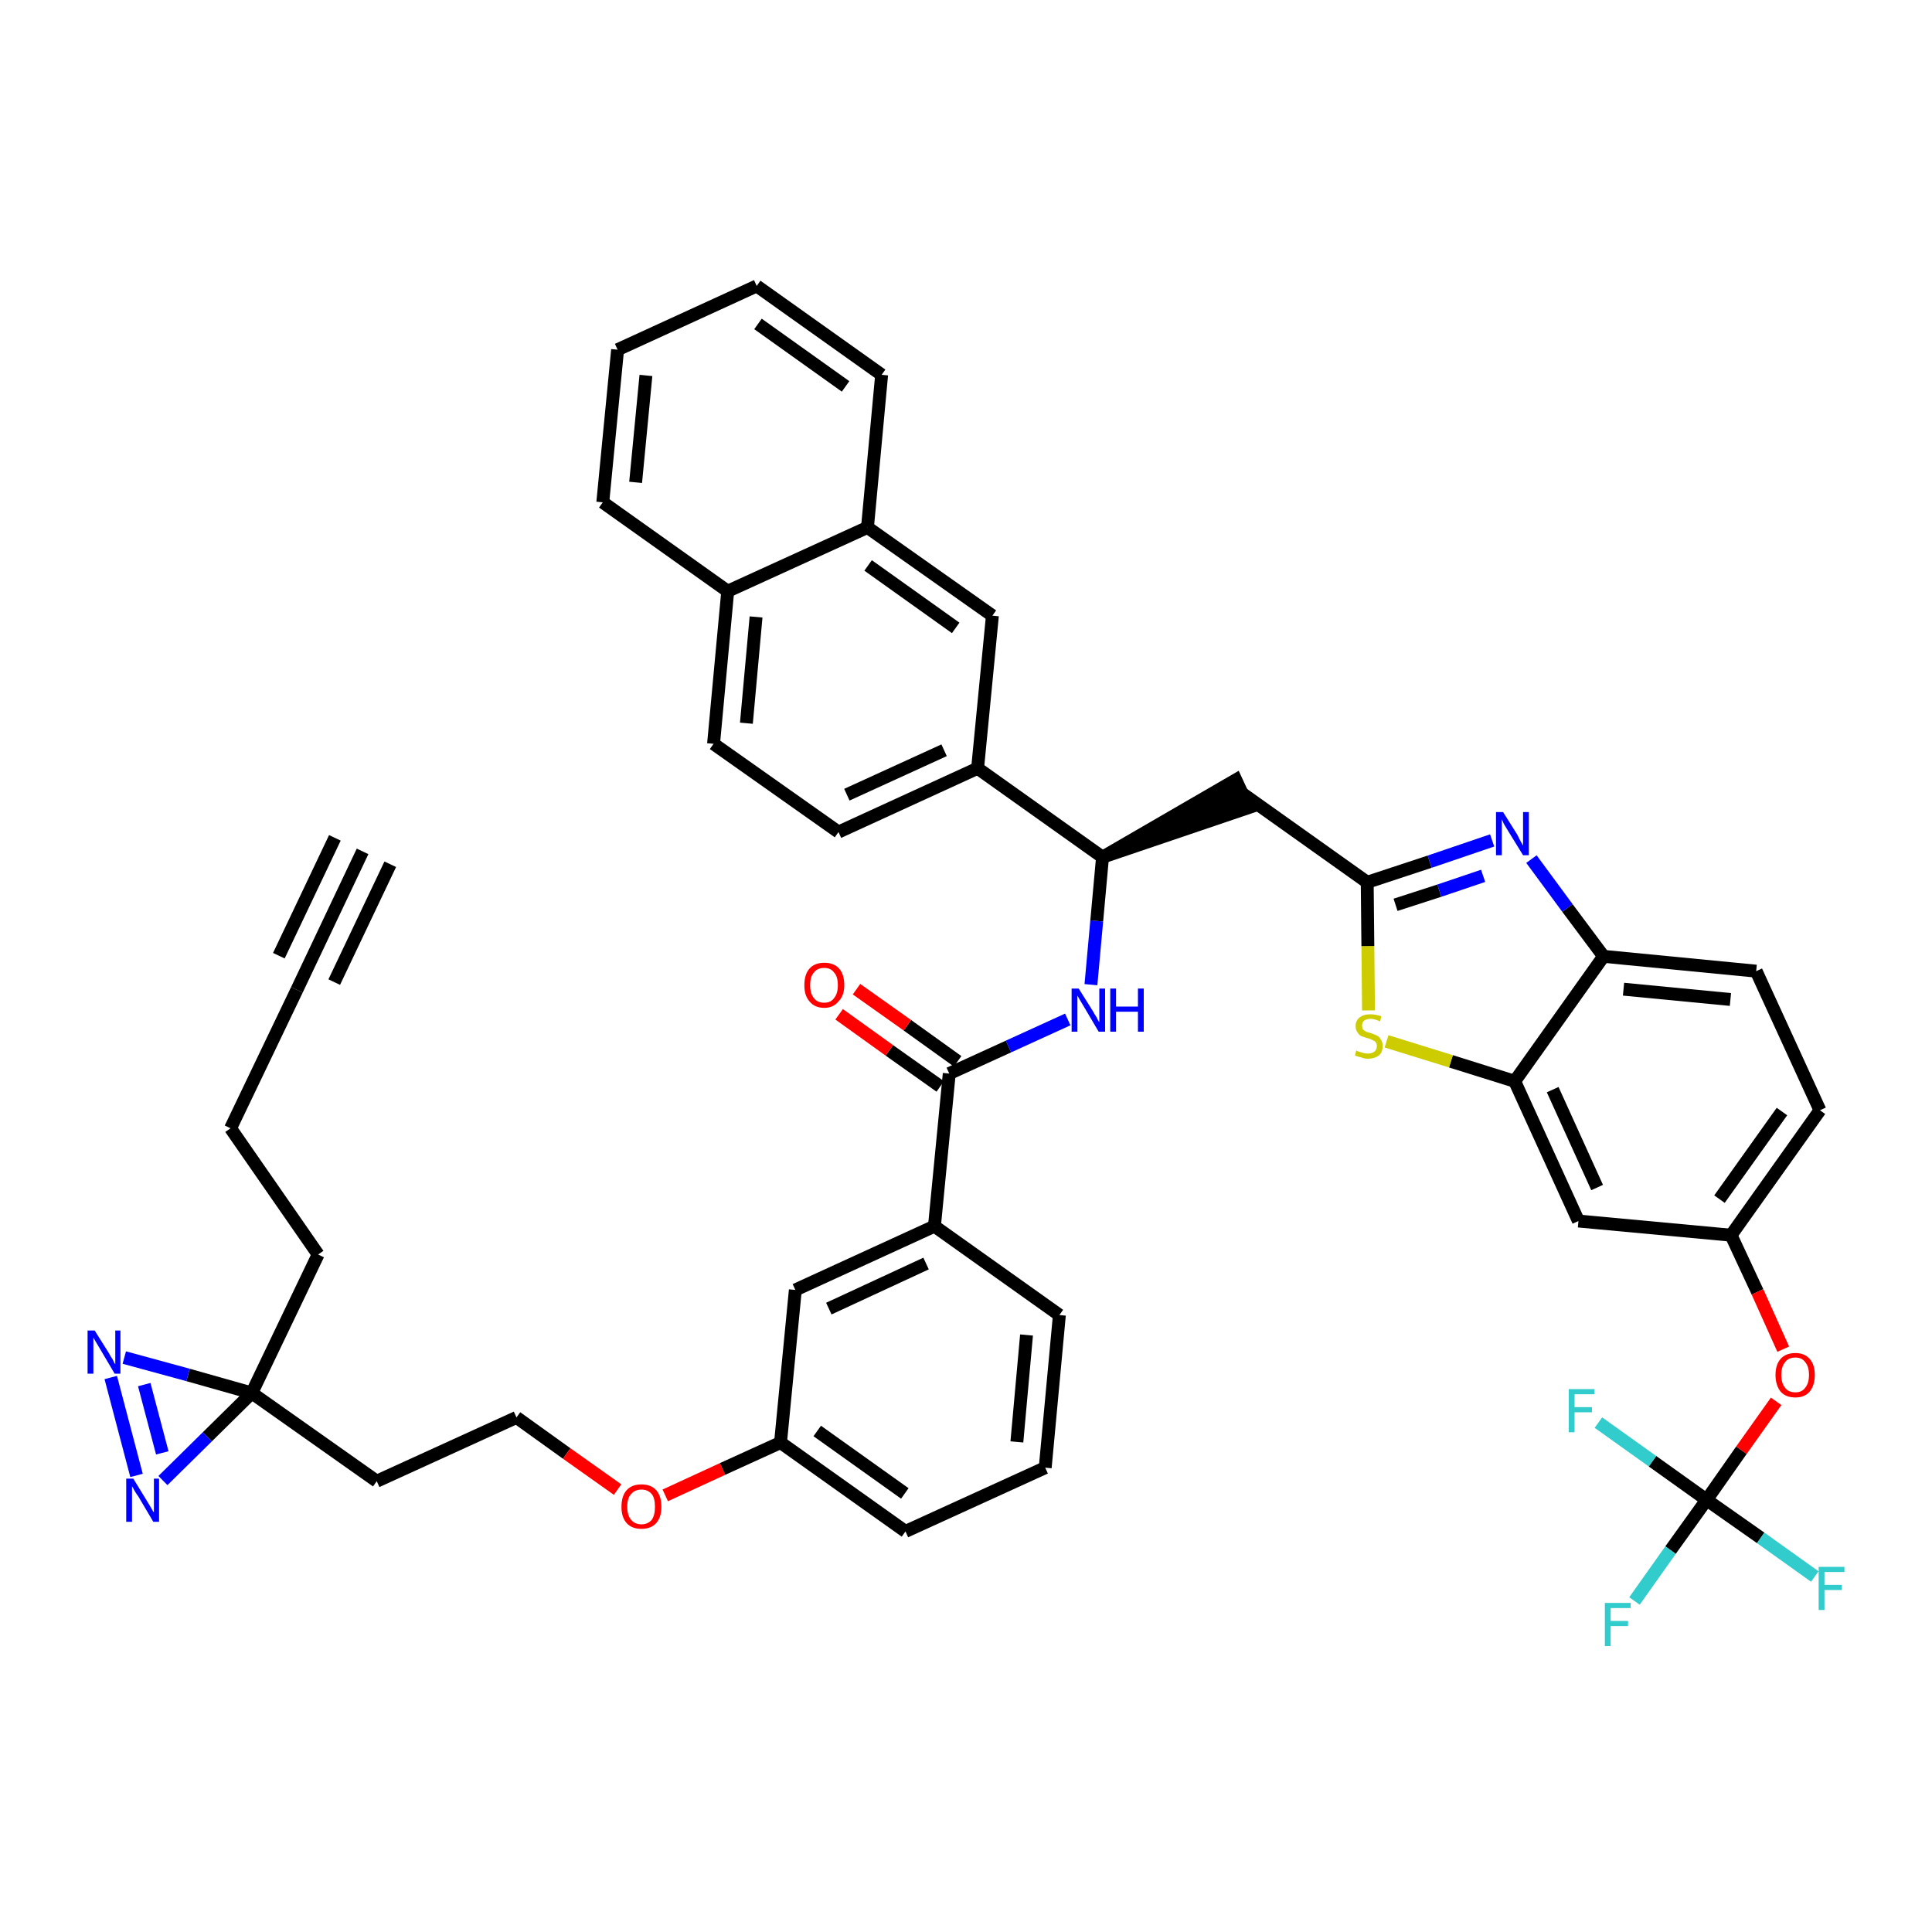 <?xml version='1.0' encoding='iso-8859-1'?>
<svg version='1.1' baseProfile='full'
              xmlns='http://www.w3.org/2000/svg'
                      xmlns:rdkit='http://www.rdkit.org/xml'
                      xmlns:xlink='http://www.w3.org/1999/xlink'
                  xml:space='preserve'
width='300px' height='300px' viewBox='0 0 300 300'>
<!-- END OF HEADER -->
<path class='bond-0 atom-0 atom-1' d='M 56.3,132.2 L 46.1,153.7' style='fill:none;fill-rule:evenodd;stroke:#000000;stroke-width:2.0px;stroke-linecap:butt;stroke-linejoin:miter;stroke-opacity:1' />
<path class='bond-0 atom-0 atom-1' d='M 52.0,130.1 L 43.3,148.4' style='fill:none;fill-rule:evenodd;stroke:#000000;stroke-width:2.0px;stroke-linecap:butt;stroke-linejoin:miter;stroke-opacity:1' />
<path class='bond-0 atom-0 atom-1' d='M 60.6,134.2 L 51.9,152.5' style='fill:none;fill-rule:evenodd;stroke:#000000;stroke-width:2.0px;stroke-linecap:butt;stroke-linejoin:miter;stroke-opacity:1' />
<path class='bond-1 atom-1 atom-2' d='M 46.1,153.7 L 35.8,175.2' style='fill:none;fill-rule:evenodd;stroke:#000000;stroke-width:2.0px;stroke-linecap:butt;stroke-linejoin:miter;stroke-opacity:1' />
<path class='bond-2 atom-2 atom-3' d='M 35.8,175.2 L 49.4,194.8' style='fill:none;fill-rule:evenodd;stroke:#000000;stroke-width:2.0px;stroke-linecap:butt;stroke-linejoin:miter;stroke-opacity:1' />
<path class='bond-3 atom-3 atom-4' d='M 49.4,194.8 L 39.1,216.3' style='fill:none;fill-rule:evenodd;stroke:#000000;stroke-width:2.0px;stroke-linecap:butt;stroke-linejoin:miter;stroke-opacity:1' />
<path class='bond-4 atom-4 atom-5' d='M 39.1,216.3 L 58.5,230.0' style='fill:none;fill-rule:evenodd;stroke:#000000;stroke-width:2.0px;stroke-linecap:butt;stroke-linejoin:miter;stroke-opacity:1' />
<path class='bond-42 atom-4 atom-43' d='M 39.1,216.3 L 29.2,213.5' style='fill:none;fill-rule:evenodd;stroke:#000000;stroke-width:2.0px;stroke-linecap:butt;stroke-linejoin:miter;stroke-opacity:1' />
<path class='bond-42 atom-4 atom-43' d='M 29.2,213.5 L 19.3,210.8' style='fill:none;fill-rule:evenodd;stroke:#0000FF;stroke-width:2.0px;stroke-linecap:butt;stroke-linejoin:miter;stroke-opacity:1' />
<path class='bond-44 atom-44 atom-4' d='M 25.3,229.9 L 32.2,223.1' style='fill:none;fill-rule:evenodd;stroke:#0000FF;stroke-width:2.0px;stroke-linecap:butt;stroke-linejoin:miter;stroke-opacity:1' />
<path class='bond-44 atom-44 atom-4' d='M 32.2,223.1 L 39.1,216.3' style='fill:none;fill-rule:evenodd;stroke:#000000;stroke-width:2.0px;stroke-linecap:butt;stroke-linejoin:miter;stroke-opacity:1' />
<path class='bond-5 atom-5 atom-6' d='M 58.5,230.0 L 80.2,220.1' style='fill:none;fill-rule:evenodd;stroke:#000000;stroke-width:2.0px;stroke-linecap:butt;stroke-linejoin:miter;stroke-opacity:1' />
<path class='bond-6 atom-6 atom-7' d='M 80.2,220.1 L 88.0,225.7' style='fill:none;fill-rule:evenodd;stroke:#000000;stroke-width:2.0px;stroke-linecap:butt;stroke-linejoin:miter;stroke-opacity:1' />
<path class='bond-6 atom-6 atom-7' d='M 88.0,225.7 L 95.9,231.3' style='fill:none;fill-rule:evenodd;stroke:#FF0000;stroke-width:2.0px;stroke-linecap:butt;stroke-linejoin:miter;stroke-opacity:1' />
<path class='bond-7 atom-7 atom-8' d='M 103.3,232.2 L 112.2,228.1' style='fill:none;fill-rule:evenodd;stroke:#FF0000;stroke-width:2.0px;stroke-linecap:butt;stroke-linejoin:miter;stroke-opacity:1' />
<path class='bond-7 atom-7 atom-8' d='M 112.2,228.1 L 121.2,224.0' style='fill:none;fill-rule:evenodd;stroke:#000000;stroke-width:2.0px;stroke-linecap:butt;stroke-linejoin:miter;stroke-opacity:1' />
<path class='bond-8 atom-8 atom-9' d='M 121.2,224.0 L 140.6,237.8' style='fill:none;fill-rule:evenodd;stroke:#000000;stroke-width:2.0px;stroke-linecap:butt;stroke-linejoin:miter;stroke-opacity:1' />
<path class='bond-8 atom-8 atom-9' d='M 126.9,222.2 L 140.5,231.9' style='fill:none;fill-rule:evenodd;stroke:#000000;stroke-width:2.0px;stroke-linecap:butt;stroke-linejoin:miter;stroke-opacity:1' />
<path class='bond-45 atom-42 atom-8' d='M 123.5,200.3 L 121.2,224.0' style='fill:none;fill-rule:evenodd;stroke:#000000;stroke-width:2.0px;stroke-linecap:butt;stroke-linejoin:miter;stroke-opacity:1' />
<path class='bond-9 atom-9 atom-10' d='M 140.6,237.8 L 162.3,227.9' style='fill:none;fill-rule:evenodd;stroke:#000000;stroke-width:2.0px;stroke-linecap:butt;stroke-linejoin:miter;stroke-opacity:1' />
<path class='bond-10 atom-10 atom-11' d='M 162.3,227.9 L 164.5,204.2' style='fill:none;fill-rule:evenodd;stroke:#000000;stroke-width:2.0px;stroke-linecap:butt;stroke-linejoin:miter;stroke-opacity:1' />
<path class='bond-10 atom-10 atom-11' d='M 157.9,223.9 L 159.4,207.3' style='fill:none;fill-rule:evenodd;stroke:#000000;stroke-width:2.0px;stroke-linecap:butt;stroke-linejoin:miter;stroke-opacity:1' />
<path class='bond-11 atom-11 atom-12' d='M 164.5,204.2 L 145.1,190.4' style='fill:none;fill-rule:evenodd;stroke:#000000;stroke-width:2.0px;stroke-linecap:butt;stroke-linejoin:miter;stroke-opacity:1' />
<path class='bond-12 atom-12 atom-13' d='M 145.1,190.4 L 147.4,166.7' style='fill:none;fill-rule:evenodd;stroke:#000000;stroke-width:2.0px;stroke-linecap:butt;stroke-linejoin:miter;stroke-opacity:1' />
<path class='bond-41 atom-12 atom-42' d='M 145.1,190.4 L 123.5,200.3' style='fill:none;fill-rule:evenodd;stroke:#000000;stroke-width:2.0px;stroke-linecap:butt;stroke-linejoin:miter;stroke-opacity:1' />
<path class='bond-41 atom-12 atom-42' d='M 143.8,196.2 L 128.7,203.2' style='fill:none;fill-rule:evenodd;stroke:#000000;stroke-width:2.0px;stroke-linecap:butt;stroke-linejoin:miter;stroke-opacity:1' />
<path class='bond-13 atom-13 atom-14' d='M 148.7,164.8 L 140.9,159.2' style='fill:none;fill-rule:evenodd;stroke:#000000;stroke-width:2.0px;stroke-linecap:butt;stroke-linejoin:miter;stroke-opacity:1' />
<path class='bond-13 atom-13 atom-14' d='M 140.9,159.2 L 133.0,153.6' style='fill:none;fill-rule:evenodd;stroke:#FF0000;stroke-width:2.0px;stroke-linecap:butt;stroke-linejoin:miter;stroke-opacity:1' />
<path class='bond-13 atom-13 atom-14' d='M 146.0,168.7 L 138.1,163.1' style='fill:none;fill-rule:evenodd;stroke:#000000;stroke-width:2.0px;stroke-linecap:butt;stroke-linejoin:miter;stroke-opacity:1' />
<path class='bond-13 atom-13 atom-14' d='M 138.1,163.1 L 130.3,157.5' style='fill:none;fill-rule:evenodd;stroke:#FF0000;stroke-width:2.0px;stroke-linecap:butt;stroke-linejoin:miter;stroke-opacity:1' />
<path class='bond-14 atom-13 atom-15' d='M 147.4,166.7 L 156.6,162.5' style='fill:none;fill-rule:evenodd;stroke:#000000;stroke-width:2.0px;stroke-linecap:butt;stroke-linejoin:miter;stroke-opacity:1' />
<path class='bond-14 atom-13 atom-15' d='M 156.6,162.5 L 165.8,158.3' style='fill:none;fill-rule:evenodd;stroke:#0000FF;stroke-width:2.0px;stroke-linecap:butt;stroke-linejoin:miter;stroke-opacity:1' />
<path class='bond-15 atom-15 atom-16' d='M 169.4,152.9 L 170.3,143.0' style='fill:none;fill-rule:evenodd;stroke:#0000FF;stroke-width:2.0px;stroke-linecap:butt;stroke-linejoin:miter;stroke-opacity:1' />
<path class='bond-15 atom-15 atom-16' d='M 170.3,143.0 L 171.2,133.1' style='fill:none;fill-rule:evenodd;stroke:#000000;stroke-width:2.0px;stroke-linecap:butt;stroke-linejoin:miter;stroke-opacity:1' />
<path class='bond-16 atom-16 atom-17' d='M 171.2,133.1 L 193.9,125.4 L 191.9,121.1 Z' style='fill:#000000;fill-rule:evenodd;fill-opacity:1;stroke:#000000;stroke-width:2.0px;stroke-linecap:butt;stroke-linejoin:miter;stroke-opacity:1;' />
<path class='bond-31 atom-16 atom-32' d='M 171.2,133.1 L 151.8,119.3' style='fill:none;fill-rule:evenodd;stroke:#000000;stroke-width:2.0px;stroke-linecap:butt;stroke-linejoin:miter;stroke-opacity:1' />
<path class='bond-17 atom-17 atom-18' d='M 192.9,123.2 L 212.3,137.0' style='fill:none;fill-rule:evenodd;stroke:#000000;stroke-width:2.0px;stroke-linecap:butt;stroke-linejoin:miter;stroke-opacity:1' />
<path class='bond-18 atom-18 atom-19' d='M 212.3,137.0 L 222.0,133.8' style='fill:none;fill-rule:evenodd;stroke:#000000;stroke-width:2.0px;stroke-linecap:butt;stroke-linejoin:miter;stroke-opacity:1' />
<path class='bond-18 atom-18 atom-19' d='M 222.0,133.8 L 231.7,130.5' style='fill:none;fill-rule:evenodd;stroke:#0000FF;stroke-width:2.0px;stroke-linecap:butt;stroke-linejoin:miter;stroke-opacity:1' />
<path class='bond-18 atom-18 atom-19' d='M 216.7,140.5 L 223.5,138.3' style='fill:none;fill-rule:evenodd;stroke:#000000;stroke-width:2.0px;stroke-linecap:butt;stroke-linejoin:miter;stroke-opacity:1' />
<path class='bond-18 atom-18 atom-19' d='M 223.5,138.3 L 230.3,136.0' style='fill:none;fill-rule:evenodd;stroke:#0000FF;stroke-width:2.0px;stroke-linecap:butt;stroke-linejoin:miter;stroke-opacity:1' />
<path class='bond-46 atom-31 atom-18' d='M 212.5,156.9 L 212.4,146.9' style='fill:none;fill-rule:evenodd;stroke:#CCCC00;stroke-width:2.0px;stroke-linecap:butt;stroke-linejoin:miter;stroke-opacity:1' />
<path class='bond-46 atom-31 atom-18' d='M 212.4,146.9 L 212.3,137.0' style='fill:none;fill-rule:evenodd;stroke:#000000;stroke-width:2.0px;stroke-linecap:butt;stroke-linejoin:miter;stroke-opacity:1' />
<path class='bond-19 atom-19 atom-20' d='M 237.8,133.4 L 243.4,141.0' style='fill:none;fill-rule:evenodd;stroke:#0000FF;stroke-width:2.0px;stroke-linecap:butt;stroke-linejoin:miter;stroke-opacity:1' />
<path class='bond-19 atom-19 atom-20' d='M 243.4,141.0 L 249.0,148.5' style='fill:none;fill-rule:evenodd;stroke:#000000;stroke-width:2.0px;stroke-linecap:butt;stroke-linejoin:miter;stroke-opacity:1' />
<path class='bond-20 atom-20 atom-21' d='M 249.0,148.5 L 272.7,150.8' style='fill:none;fill-rule:evenodd;stroke:#000000;stroke-width:2.0px;stroke-linecap:butt;stroke-linejoin:miter;stroke-opacity:1' />
<path class='bond-20 atom-20 atom-21' d='M 252.1,153.6 L 268.7,155.2' style='fill:none;fill-rule:evenodd;stroke:#000000;stroke-width:2.0px;stroke-linecap:butt;stroke-linejoin:miter;stroke-opacity:1' />
<path class='bond-48 atom-30 atom-20' d='M 235.2,167.9 L 249.0,148.5' style='fill:none;fill-rule:evenodd;stroke:#000000;stroke-width:2.0px;stroke-linecap:butt;stroke-linejoin:miter;stroke-opacity:1' />
<path class='bond-21 atom-21 atom-22' d='M 272.7,150.8 L 282.6,172.4' style='fill:none;fill-rule:evenodd;stroke:#000000;stroke-width:2.0px;stroke-linecap:butt;stroke-linejoin:miter;stroke-opacity:1' />
<path class='bond-22 atom-22 atom-23' d='M 282.6,172.4 L 268.8,191.8' style='fill:none;fill-rule:evenodd;stroke:#000000;stroke-width:2.0px;stroke-linecap:butt;stroke-linejoin:miter;stroke-opacity:1' />
<path class='bond-22 atom-22 atom-23' d='M 276.7,172.6 L 267.0,186.2' style='fill:none;fill-rule:evenodd;stroke:#000000;stroke-width:2.0px;stroke-linecap:butt;stroke-linejoin:miter;stroke-opacity:1' />
<path class='bond-23 atom-23 atom-24' d='M 268.8,191.8 L 272.9,200.6' style='fill:none;fill-rule:evenodd;stroke:#000000;stroke-width:2.0px;stroke-linecap:butt;stroke-linejoin:miter;stroke-opacity:1' />
<path class='bond-23 atom-23 atom-24' d='M 272.9,200.6 L 276.9,209.5' style='fill:none;fill-rule:evenodd;stroke:#FF0000;stroke-width:2.0px;stroke-linecap:butt;stroke-linejoin:miter;stroke-opacity:1' />
<path class='bond-28 atom-23 atom-29' d='M 268.8,191.8 L 245.1,189.6' style='fill:none;fill-rule:evenodd;stroke:#000000;stroke-width:2.0px;stroke-linecap:butt;stroke-linejoin:miter;stroke-opacity:1' />
<path class='bond-24 atom-24 atom-25' d='M 275.8,217.6 L 270.4,225.2' style='fill:none;fill-rule:evenodd;stroke:#FF0000;stroke-width:2.0px;stroke-linecap:butt;stroke-linejoin:miter;stroke-opacity:1' />
<path class='bond-24 atom-24 atom-25' d='M 270.4,225.2 L 265.0,232.9' style='fill:none;fill-rule:evenodd;stroke:#000000;stroke-width:2.0px;stroke-linecap:butt;stroke-linejoin:miter;stroke-opacity:1' />
<path class='bond-25 atom-25 atom-26' d='M 265.0,232.9 L 259.4,240.7' style='fill:none;fill-rule:evenodd;stroke:#000000;stroke-width:2.0px;stroke-linecap:butt;stroke-linejoin:miter;stroke-opacity:1' />
<path class='bond-25 atom-25 atom-26' d='M 259.4,240.7 L 253.8,248.6' style='fill:none;fill-rule:evenodd;stroke:#33CCCC;stroke-width:2.0px;stroke-linecap:butt;stroke-linejoin:miter;stroke-opacity:1' />
<path class='bond-26 atom-25 atom-27' d='M 265.0,232.9 L 273.4,238.8' style='fill:none;fill-rule:evenodd;stroke:#000000;stroke-width:2.0px;stroke-linecap:butt;stroke-linejoin:miter;stroke-opacity:1' />
<path class='bond-26 atom-25 atom-27' d='M 273.4,238.8 L 281.8,244.8' style='fill:none;fill-rule:evenodd;stroke:#33CCCC;stroke-width:2.0px;stroke-linecap:butt;stroke-linejoin:miter;stroke-opacity:1' />
<path class='bond-27 atom-25 atom-28' d='M 265.0,232.9 L 256.6,226.9' style='fill:none;fill-rule:evenodd;stroke:#000000;stroke-width:2.0px;stroke-linecap:butt;stroke-linejoin:miter;stroke-opacity:1' />
<path class='bond-27 atom-25 atom-28' d='M 256.6,226.9 L 248.2,220.9' style='fill:none;fill-rule:evenodd;stroke:#33CCCC;stroke-width:2.0px;stroke-linecap:butt;stroke-linejoin:miter;stroke-opacity:1' />
<path class='bond-29 atom-29 atom-30' d='M 245.1,189.6 L 235.2,167.9' style='fill:none;fill-rule:evenodd;stroke:#000000;stroke-width:2.0px;stroke-linecap:butt;stroke-linejoin:miter;stroke-opacity:1' />
<path class='bond-29 atom-29 atom-30' d='M 248.0,184.4 L 241.1,169.2' style='fill:none;fill-rule:evenodd;stroke:#000000;stroke-width:2.0px;stroke-linecap:butt;stroke-linejoin:miter;stroke-opacity:1' />
<path class='bond-30 atom-30 atom-31' d='M 235.2,167.9 L 225.3,164.8' style='fill:none;fill-rule:evenodd;stroke:#000000;stroke-width:2.0px;stroke-linecap:butt;stroke-linejoin:miter;stroke-opacity:1' />
<path class='bond-30 atom-30 atom-31' d='M 225.3,164.8 L 215.3,161.7' style='fill:none;fill-rule:evenodd;stroke:#CCCC00;stroke-width:2.0px;stroke-linecap:butt;stroke-linejoin:miter;stroke-opacity:1' />
<path class='bond-32 atom-32 atom-33' d='M 151.8,119.3 L 130.2,129.2' style='fill:none;fill-rule:evenodd;stroke:#000000;stroke-width:2.0px;stroke-linecap:butt;stroke-linejoin:miter;stroke-opacity:1' />
<path class='bond-32 atom-32 atom-33' d='M 146.6,116.5 L 131.5,123.4' style='fill:none;fill-rule:evenodd;stroke:#000000;stroke-width:2.0px;stroke-linecap:butt;stroke-linejoin:miter;stroke-opacity:1' />
<path class='bond-47 atom-41 atom-32' d='M 154.1,95.6 L 151.8,119.3' style='fill:none;fill-rule:evenodd;stroke:#000000;stroke-width:2.0px;stroke-linecap:butt;stroke-linejoin:miter;stroke-opacity:1' />
<path class='bond-33 atom-33 atom-34' d='M 130.2,129.2 L 110.8,115.5' style='fill:none;fill-rule:evenodd;stroke:#000000;stroke-width:2.0px;stroke-linecap:butt;stroke-linejoin:miter;stroke-opacity:1' />
<path class='bond-34 atom-34 atom-35' d='M 110.8,115.5 L 113.0,91.8' style='fill:none;fill-rule:evenodd;stroke:#000000;stroke-width:2.0px;stroke-linecap:butt;stroke-linejoin:miter;stroke-opacity:1' />
<path class='bond-34 atom-34 atom-35' d='M 115.9,112.3 L 117.4,95.8' style='fill:none;fill-rule:evenodd;stroke:#000000;stroke-width:2.0px;stroke-linecap:butt;stroke-linejoin:miter;stroke-opacity:1' />
<path class='bond-35 atom-35 atom-36' d='M 113.0,91.8 L 93.6,78.0' style='fill:none;fill-rule:evenodd;stroke:#000000;stroke-width:2.0px;stroke-linecap:butt;stroke-linejoin:miter;stroke-opacity:1' />
<path class='bond-49 atom-40 atom-35' d='M 134.7,81.9 L 113.0,91.8' style='fill:none;fill-rule:evenodd;stroke:#000000;stroke-width:2.0px;stroke-linecap:butt;stroke-linejoin:miter;stroke-opacity:1' />
<path class='bond-36 atom-36 atom-37' d='M 93.6,78.0 L 95.9,54.3' style='fill:none;fill-rule:evenodd;stroke:#000000;stroke-width:2.0px;stroke-linecap:butt;stroke-linejoin:miter;stroke-opacity:1' />
<path class='bond-36 atom-36 atom-37' d='M 98.7,74.9 L 100.3,58.3' style='fill:none;fill-rule:evenodd;stroke:#000000;stroke-width:2.0px;stroke-linecap:butt;stroke-linejoin:miter;stroke-opacity:1' />
<path class='bond-37 atom-37 atom-38' d='M 95.9,54.3 L 117.5,44.4' style='fill:none;fill-rule:evenodd;stroke:#000000;stroke-width:2.0px;stroke-linecap:butt;stroke-linejoin:miter;stroke-opacity:1' />
<path class='bond-38 atom-38 atom-39' d='M 117.5,44.4 L 136.9,58.2' style='fill:none;fill-rule:evenodd;stroke:#000000;stroke-width:2.0px;stroke-linecap:butt;stroke-linejoin:miter;stroke-opacity:1' />
<path class='bond-38 atom-38 atom-39' d='M 117.7,50.3 L 131.3,60.0' style='fill:none;fill-rule:evenodd;stroke:#000000;stroke-width:2.0px;stroke-linecap:butt;stroke-linejoin:miter;stroke-opacity:1' />
<path class='bond-39 atom-39 atom-40' d='M 136.9,58.2 L 134.7,81.9' style='fill:none;fill-rule:evenodd;stroke:#000000;stroke-width:2.0px;stroke-linecap:butt;stroke-linejoin:miter;stroke-opacity:1' />
<path class='bond-40 atom-40 atom-41' d='M 134.7,81.9 L 154.1,95.6' style='fill:none;fill-rule:evenodd;stroke:#000000;stroke-width:2.0px;stroke-linecap:butt;stroke-linejoin:miter;stroke-opacity:1' />
<path class='bond-40 atom-40 atom-41' d='M 134.8,87.8 L 148.4,97.5' style='fill:none;fill-rule:evenodd;stroke:#000000;stroke-width:2.0px;stroke-linecap:butt;stroke-linejoin:miter;stroke-opacity:1' />
<path class='bond-43 atom-43 atom-44' d='M 17.2,213.9 L 21.2,229.1' style='fill:none;fill-rule:evenodd;stroke:#0000FF;stroke-width:2.0px;stroke-linecap:butt;stroke-linejoin:miter;stroke-opacity:1' />
<path class='bond-43 atom-43 atom-44' d='M 22.4,215.0 L 25.2,225.6' style='fill:none;fill-rule:evenodd;stroke:#0000FF;stroke-width:2.0px;stroke-linecap:butt;stroke-linejoin:miter;stroke-opacity:1' />
<path  class='atom-7' d='M 96.5 234.0
Q 96.5 232.3, 97.3 231.4
Q 98.1 230.5, 99.6 230.5
Q 101.1 230.5, 101.9 231.4
Q 102.7 232.3, 102.7 234.0
Q 102.7 235.6, 101.9 236.5
Q 101.1 237.4, 99.6 237.4
Q 98.1 237.4, 97.3 236.5
Q 96.5 235.6, 96.5 234.0
M 99.6 236.7
Q 100.6 236.7, 101.2 236.0
Q 101.7 235.3, 101.7 234.0
Q 101.7 232.6, 101.2 232.0
Q 100.6 231.3, 99.6 231.3
Q 98.6 231.3, 98.0 232.0
Q 97.4 232.6, 97.4 234.0
Q 97.4 235.3, 98.0 236.0
Q 98.6 236.7, 99.6 236.7
' fill='#FF0000'/>
<path  class='atom-14' d='M 124.9 153.0
Q 124.9 151.3, 125.7 150.4
Q 126.5 149.5, 128.0 149.5
Q 129.5 149.5, 130.3 150.4
Q 131.1 151.3, 131.1 153.0
Q 131.1 154.6, 130.2 155.5
Q 129.4 156.5, 128.0 156.5
Q 126.5 156.5, 125.7 155.5
Q 124.9 154.6, 124.9 153.0
M 128.0 155.7
Q 129.0 155.7, 129.5 155.0
Q 130.1 154.3, 130.1 153.0
Q 130.1 151.6, 129.5 151.0
Q 129.0 150.3, 128.0 150.3
Q 126.9 150.3, 126.4 151.0
Q 125.8 151.6, 125.8 153.0
Q 125.8 154.3, 126.4 155.0
Q 126.9 155.7, 128.0 155.7
' fill='#FF0000'/>
<path  class='atom-15' d='M 167.5 153.5
L 169.7 157.0
Q 169.9 157.4, 170.3 158.0
Q 170.6 158.7, 170.7 158.7
L 170.7 153.5
L 171.6 153.5
L 171.6 160.2
L 170.6 160.2
L 168.3 156.3
Q 168.0 155.8, 167.7 155.3
Q 167.4 154.8, 167.3 154.6
L 167.3 160.2
L 166.4 160.2
L 166.4 153.5
L 167.5 153.5
' fill='#0000FF'/>
<path  class='atom-15' d='M 172.4 153.5
L 173.3 153.5
L 173.3 156.3
L 176.7 156.3
L 176.7 153.5
L 177.6 153.5
L 177.6 160.2
L 176.7 160.2
L 176.7 157.1
L 173.3 157.1
L 173.3 160.2
L 172.4 160.2
L 172.4 153.5
' fill='#0000FF'/>
<path  class='atom-19' d='M 233.4 126.1
L 235.6 129.6
Q 235.8 130.0, 236.1 130.6
Q 236.5 131.3, 236.5 131.3
L 236.5 126.1
L 237.4 126.1
L 237.4 132.8
L 236.5 132.8
L 234.1 128.9
Q 233.8 128.4, 233.5 127.9
Q 233.3 127.4, 233.2 127.2
L 233.2 132.8
L 232.3 132.8
L 232.3 126.1
L 233.4 126.1
' fill='#0000FF'/>
<path  class='atom-24' d='M 275.7 213.5
Q 275.7 211.9, 276.5 211.0
Q 277.3 210.1, 278.8 210.1
Q 280.2 210.1, 281.0 211.0
Q 281.8 211.9, 281.8 213.5
Q 281.8 215.1, 281.0 216.1
Q 280.2 217.0, 278.8 217.0
Q 277.3 217.0, 276.5 216.1
Q 275.7 215.1, 275.7 213.5
M 278.8 216.2
Q 279.8 216.2, 280.3 215.5
Q 280.9 214.8, 280.9 213.5
Q 280.9 212.2, 280.3 211.5
Q 279.8 210.8, 278.8 210.8
Q 277.7 210.8, 277.2 211.5
Q 276.6 212.2, 276.6 213.5
Q 276.6 214.8, 277.2 215.5
Q 277.7 216.2, 278.8 216.2
' fill='#FF0000'/>
<path  class='atom-26' d='M 249.2 248.9
L 253.2 248.9
L 253.2 249.7
L 250.1 249.7
L 250.1 251.7
L 252.8 251.7
L 252.8 252.5
L 250.1 252.5
L 250.1 255.6
L 249.2 255.6
L 249.2 248.9
' fill='#33CCCC'/>
<path  class='atom-27' d='M 282.4 243.3
L 286.4 243.3
L 286.4 244.1
L 283.3 244.1
L 283.3 246.1
L 286.0 246.1
L 286.0 246.9
L 283.3 246.9
L 283.3 250.0
L 282.4 250.0
L 282.4 243.3
' fill='#33CCCC'/>
<path  class='atom-28' d='M 243.6 215.7
L 247.6 215.7
L 247.6 216.5
L 244.5 216.5
L 244.5 218.5
L 247.2 218.5
L 247.2 219.3
L 244.5 219.3
L 244.5 222.4
L 243.6 222.4
L 243.6 215.7
' fill='#33CCCC'/>
<path  class='atom-31' d='M 210.6 163.1
Q 210.7 163.2, 211.0 163.3
Q 211.3 163.4, 211.7 163.5
Q 212.0 163.6, 212.4 163.6
Q 213.0 163.6, 213.4 163.3
Q 213.8 163.0, 213.8 162.4
Q 213.8 162.1, 213.6 161.8
Q 213.4 161.6, 213.1 161.5
Q 212.8 161.3, 212.3 161.2
Q 211.7 161.0, 211.4 160.9
Q 211.0 160.7, 210.8 160.3
Q 210.5 160.0, 210.5 159.3
Q 210.5 158.5, 211.1 158.0
Q 211.7 157.5, 212.8 157.5
Q 213.6 157.5, 214.5 157.8
L 214.3 158.6
Q 213.4 158.2, 212.8 158.2
Q 212.2 158.2, 211.8 158.5
Q 211.5 158.8, 211.5 159.2
Q 211.5 159.6, 211.6 159.8
Q 211.8 160.0, 212.1 160.2
Q 212.4 160.3, 212.8 160.4
Q 213.4 160.6, 213.8 160.8
Q 214.2 161.0, 214.4 161.4
Q 214.7 161.8, 214.7 162.4
Q 214.7 163.4, 214.1 163.9
Q 213.4 164.4, 212.4 164.4
Q 211.8 164.4, 211.4 164.2
Q 210.9 164.1, 210.4 163.9
L 210.6 163.1
' fill='#CCCC00'/>
<path  class='atom-43' d='M 14.7 206.6
L 16.9 210.1
Q 17.1 210.5, 17.5 211.1
Q 17.8 211.8, 17.9 211.8
L 17.9 206.6
L 18.7 206.6
L 18.7 213.3
L 17.8 213.3
L 15.5 209.4
Q 15.2 208.9, 14.9 208.4
Q 14.6 207.9, 14.5 207.7
L 14.5 213.3
L 13.6 213.3
L 13.6 206.6
L 14.7 206.6
' fill='#0000FF'/>
<path  class='atom-44' d='M 20.7 229.6
L 22.9 233.2
Q 23.1 233.5, 23.5 234.2
Q 23.8 234.8, 23.9 234.8
L 23.9 229.6
L 24.7 229.6
L 24.7 236.3
L 23.8 236.3
L 21.5 232.4
Q 21.2 232.0, 20.9 231.5
Q 20.6 230.9, 20.5 230.8
L 20.5 236.3
L 19.6 236.3
L 19.6 229.6
L 20.7 229.6
' fill='#0000FF'/>
</svg>
